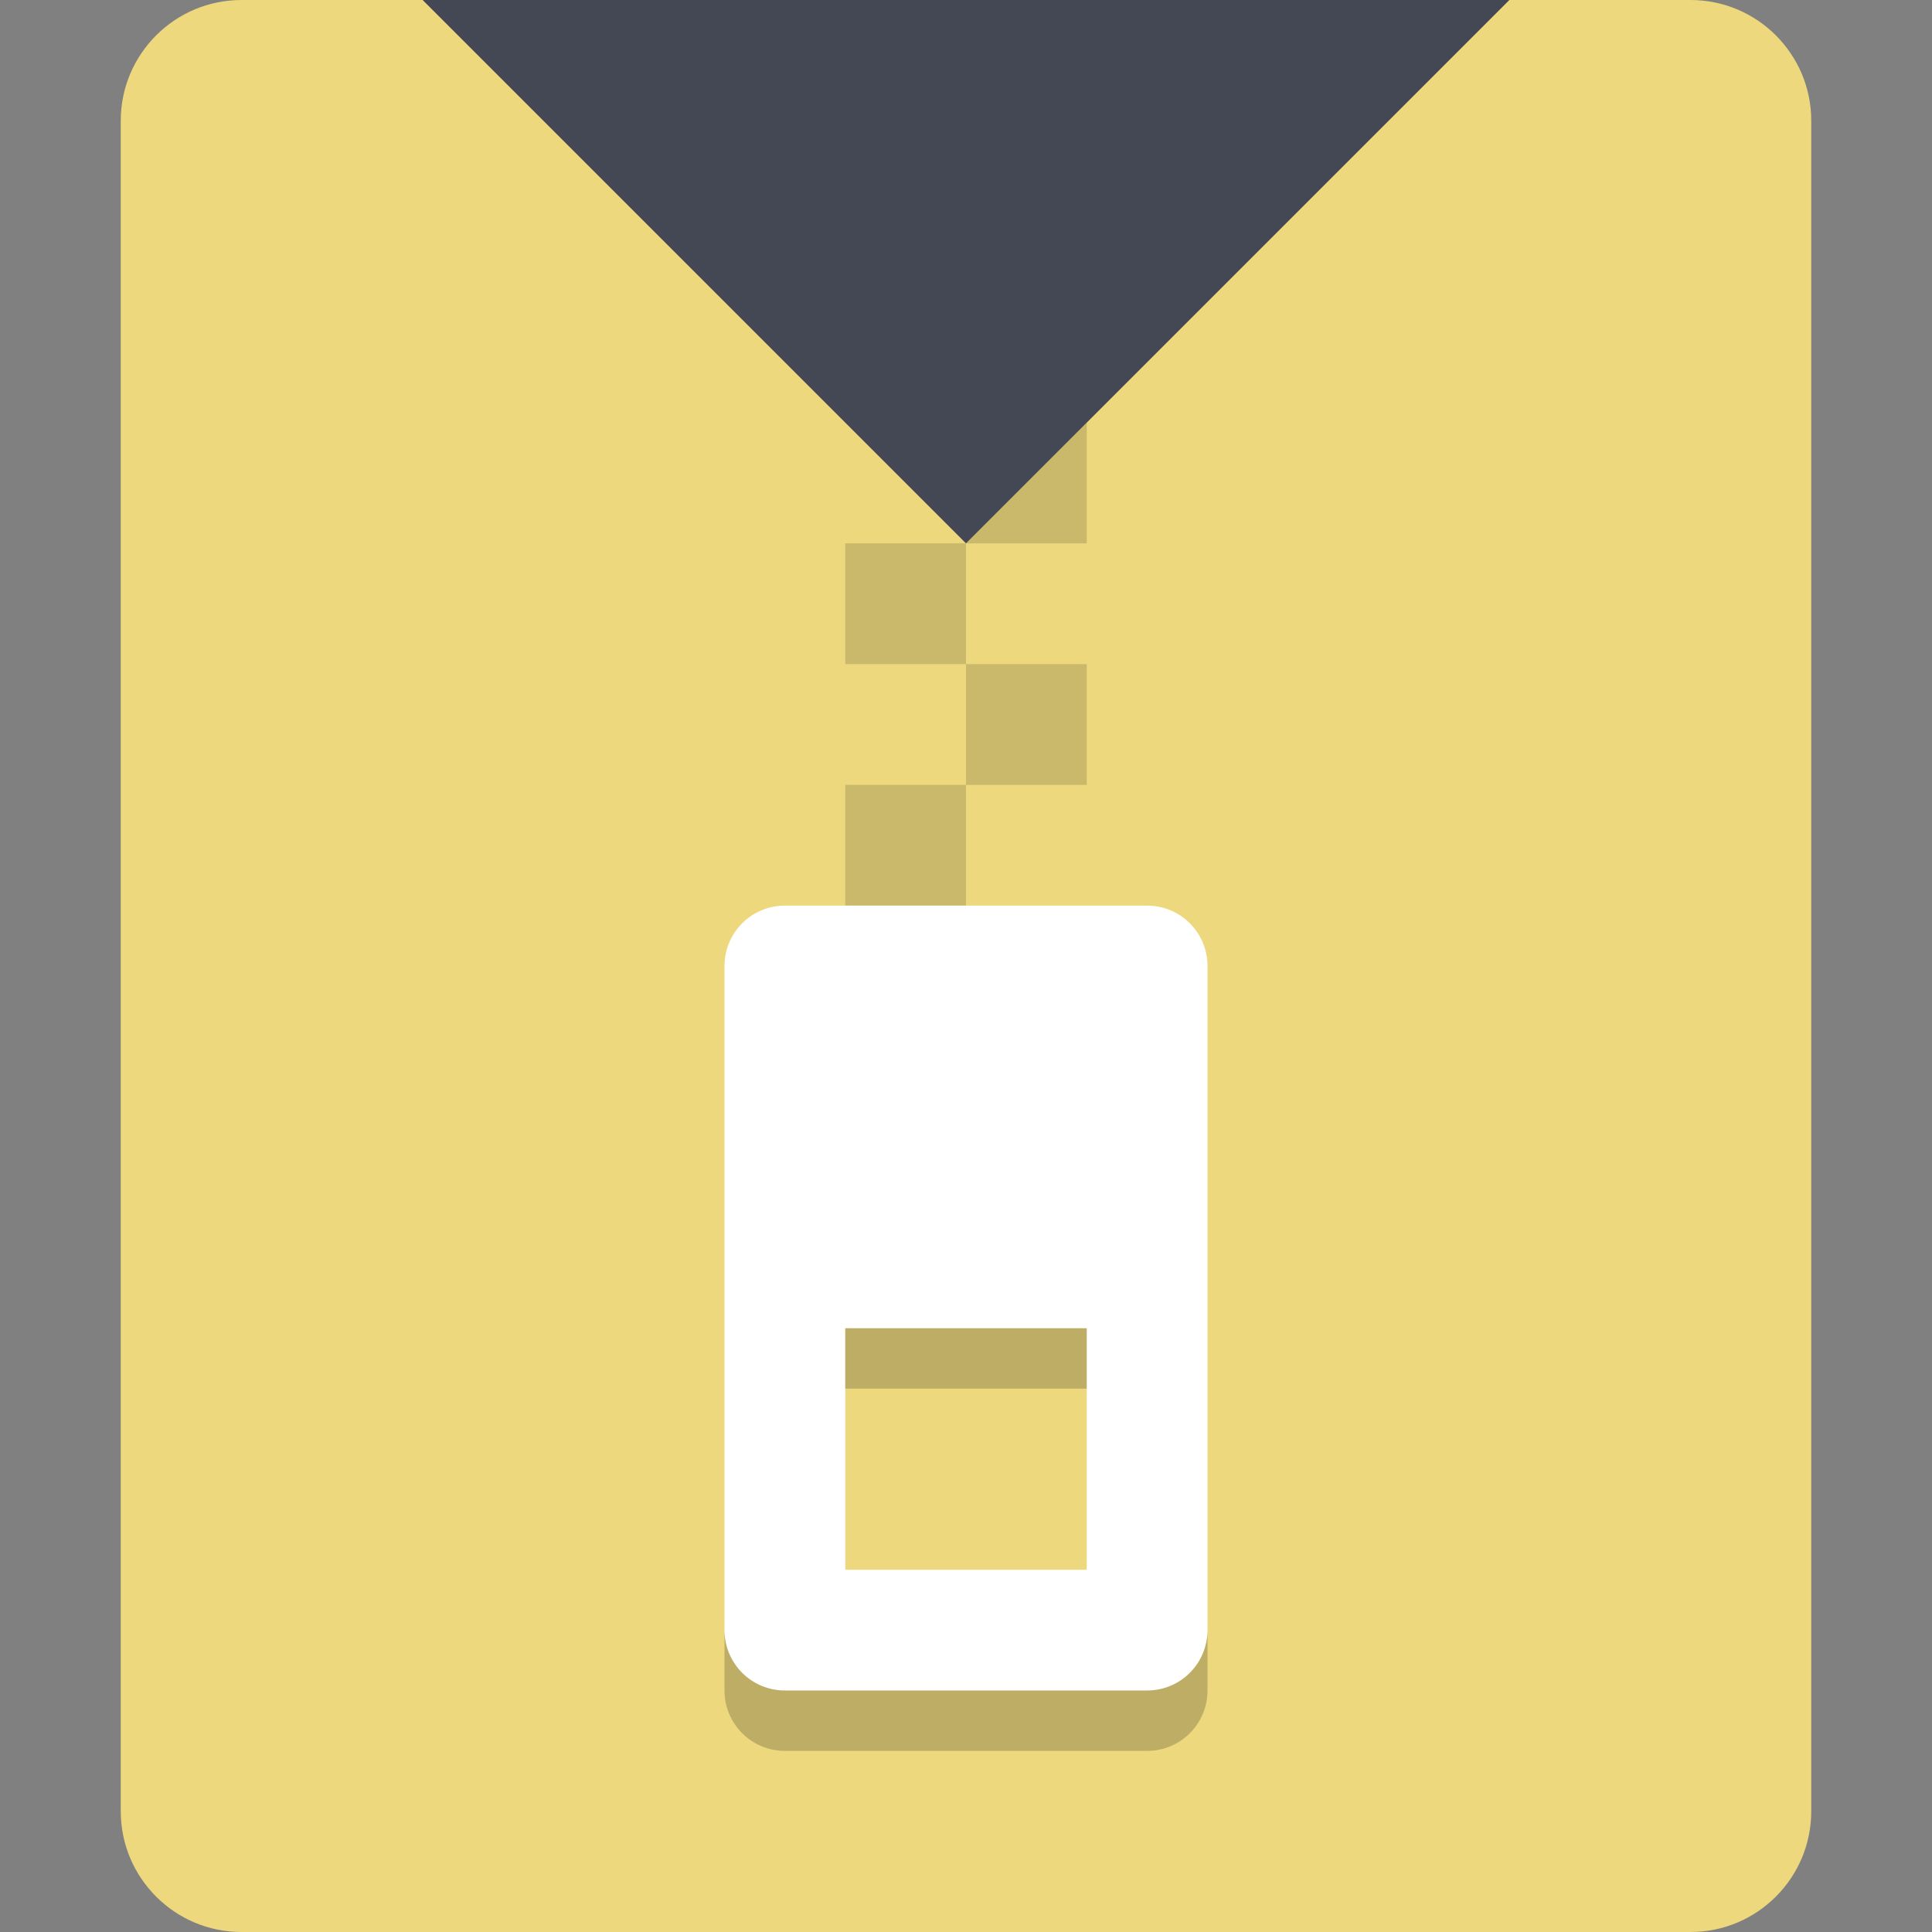 <?xml version="1.0" encoding="utf-8"?>
<!-- Generator: Adobe Illustrator 16.0.0, SVG Export Plug-In . SVG Version: 6.00 Build 0)  -->
<!DOCTYPE svg PUBLIC "-//W3C//DTD SVG 1.0//EN" "http://www.w3.org/TR/2001/REC-SVG-20010904/DTD/svg10.dtd">
<svg version="1.0" id="Layer_1" xmlns="http://www.w3.org/2000/svg" xmlns:xlink="http://www.w3.org/1999/xlink" x="0px" y="0px"
	 width="32px" height="32px" viewBox="0 0 32 32" enable-background="new 0 0 32 32" xml:space="preserve">
<rect x="0" y="0" width="32" height="32" fill="#808080" stroke="none"/>
<g>
	<path fill="#EDD87E" d="M30,30c0,1.104-0.896,2-2,2H4c-1.104,0-2-0.896-2-2V2c0-1.104,0.896-2,2-2h24c1.104,0,2,0.896,2,2V30z"/>
	<g opacity="0.15">
		<polygon points="18,7 16,9 18,9 		"/>
		<rect x="14" y="9" width="2" height="2"/>
		<rect x="16" y="11" width="2" height="2"/>
		<rect x="14" y="13" width="2" height="2"/>
	</g>
	<path fill="#FFFFFF" d="M19,15h-6c-0.553,0-1,0.447-1,1v11c0,0.553,0.447,1,1,1h6c0.553,0,1-0.447,1-1V16
		C20,15.447,19.553,15,19,15z M18,26h-4v-4h4V26z"/>
	<g opacity="0.2">
		<rect x="14" y="22" width="4" height="1"/>
		<path d="M19,28h-6c-0.553,0-1-0.447-1-1v1c0,0.553,0.447,1,1,1h6c0.553,0,1-0.447,1-1v-1C20,27.553,19.553,28,19,28z"/>
	</g>
	<polygon fill="#434854" points="25,0 16,9 7,0 	"/>
</g>
<g>
</g>
<g>
</g>
<g>
</g>
<g>
</g>
<g>
</g>
<g>
</g>
</svg>
